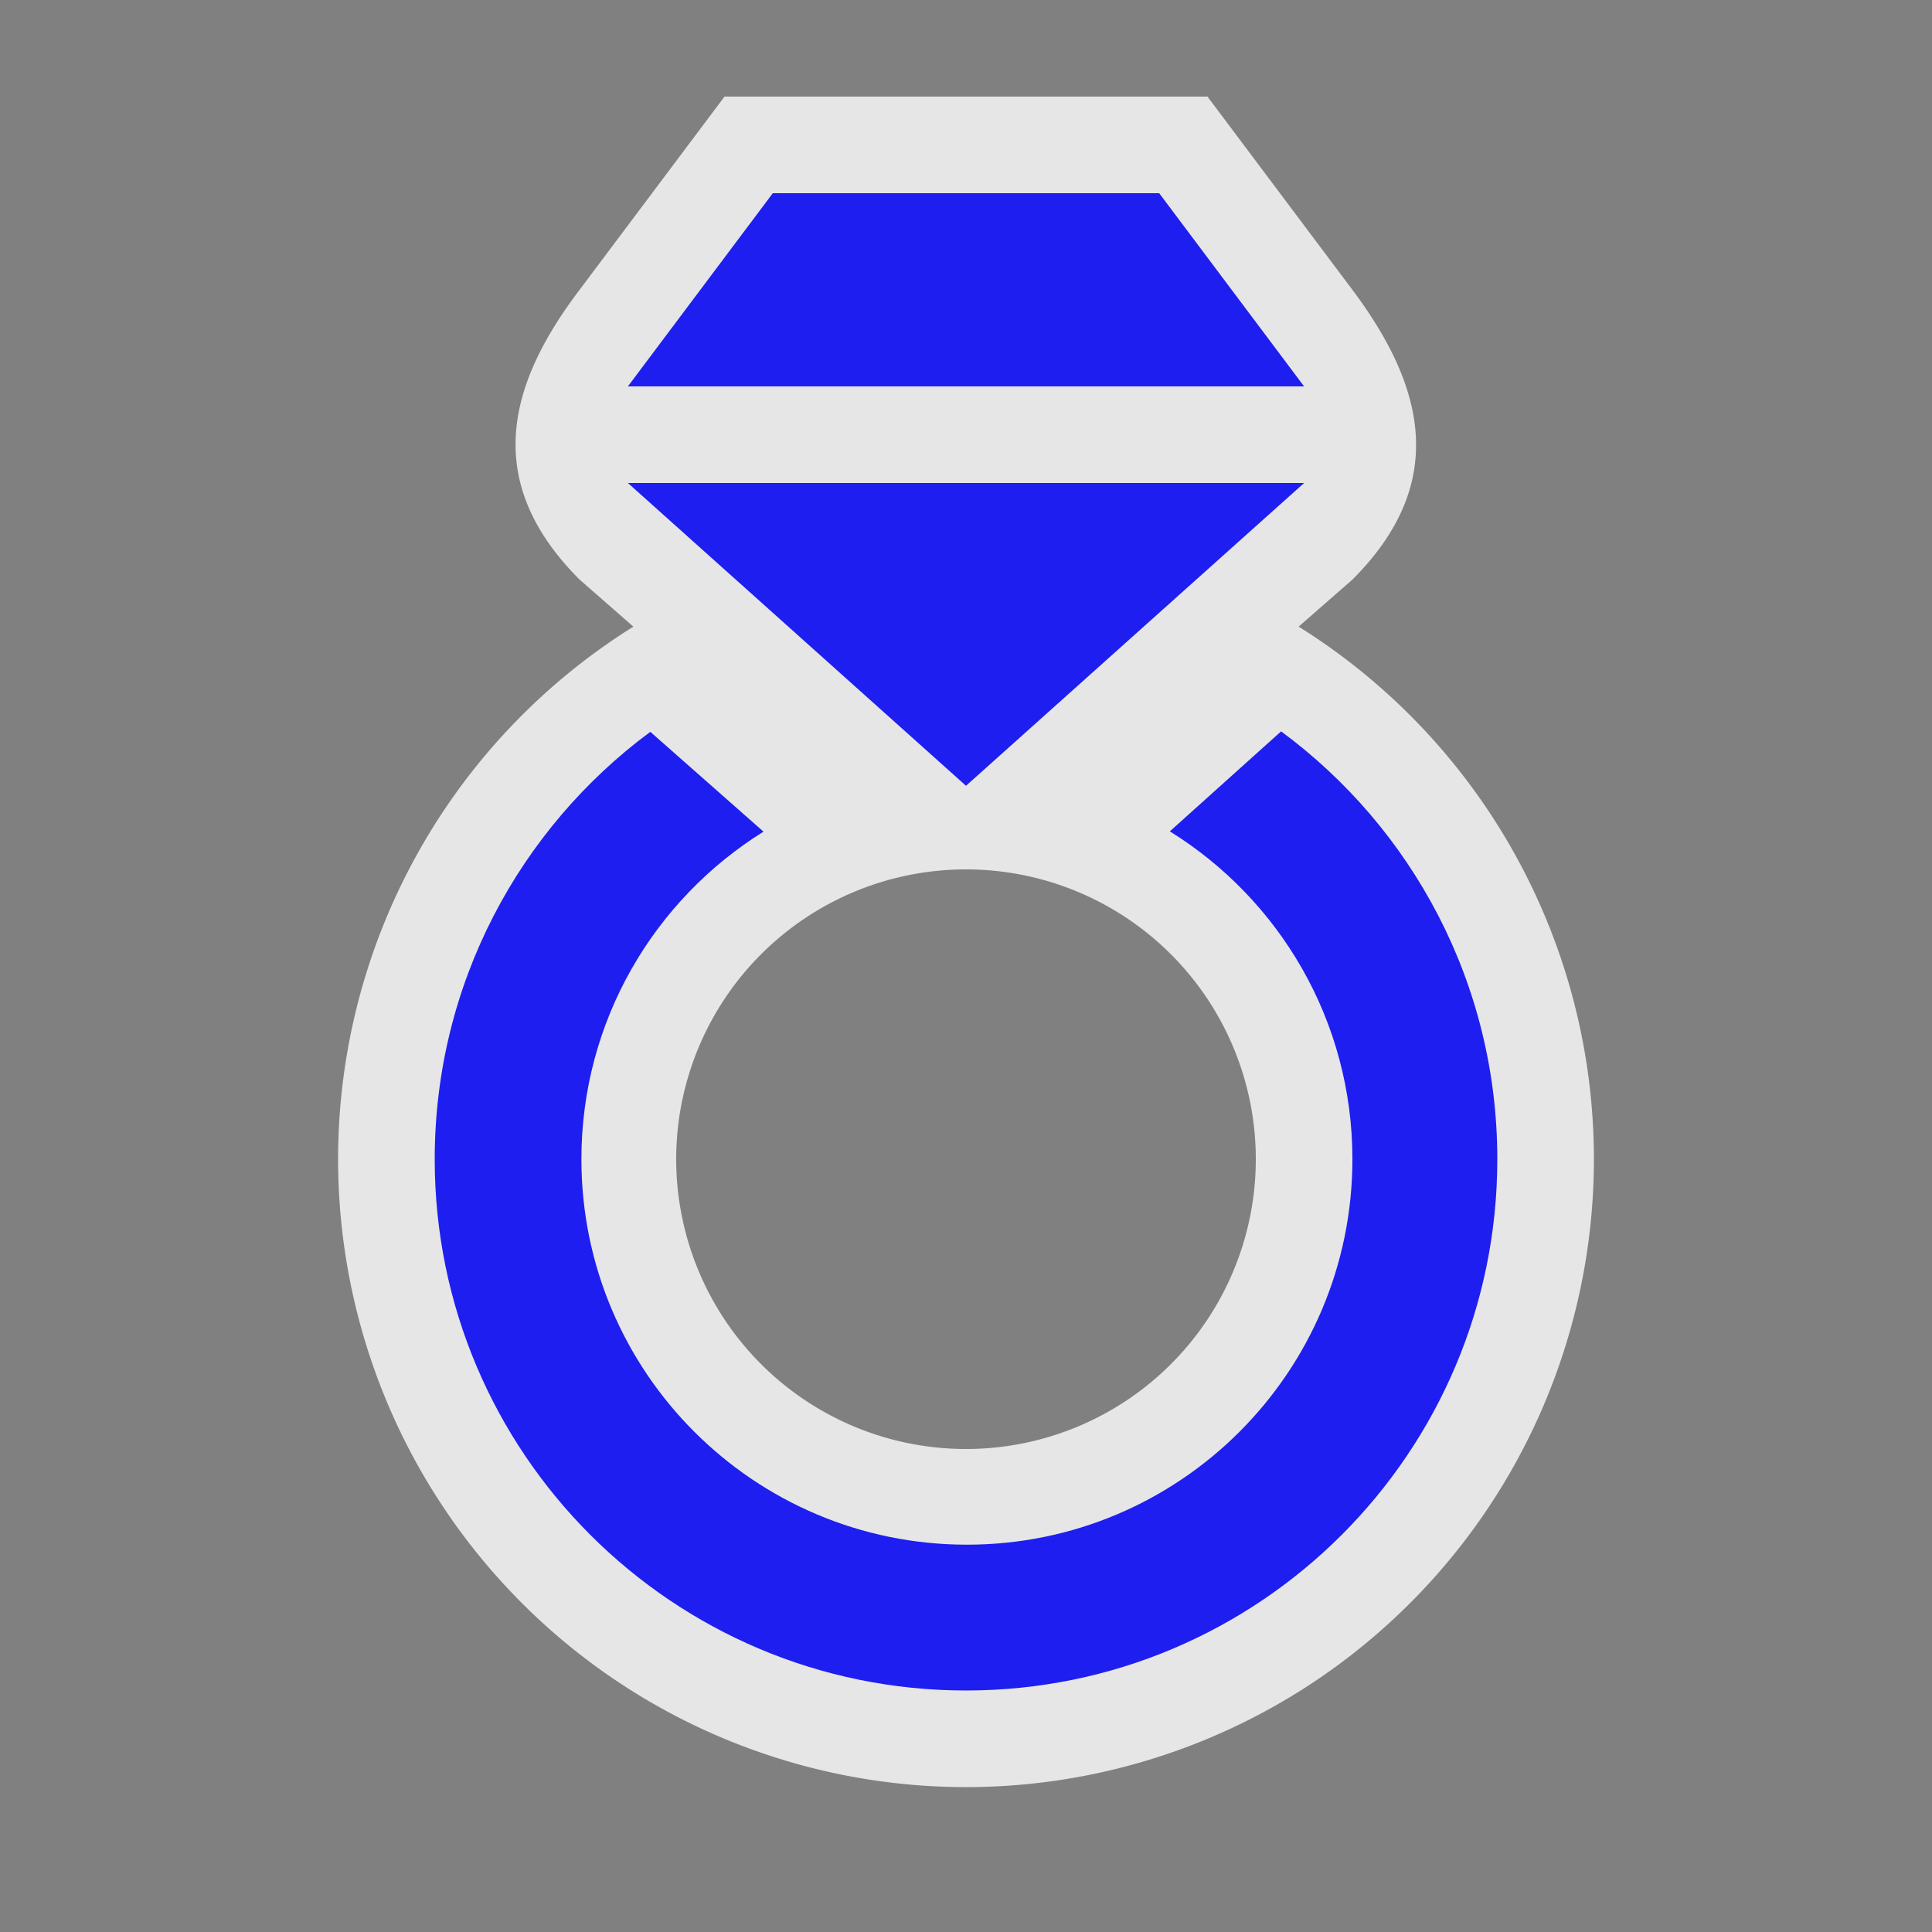 <?xml version="1.0" encoding="UTF-8"?>
<svg width="580" height="580" version="1.0" xmlns="http://www.w3.org/2000/svg" xmlns:cc="http://creativecommons.org/ns#" xmlns:dc="http://purl.org/dc/elements/1.1/" xmlns:rdf="http://www.w3.org/1999/02/22-rdf-syntax-ns#">
 <rect width="100%" height="100%" fill="#808080" stroke="none"/>
 <title>jewelry</title>
 <path d="m217.5 29-43.5 58c-22.039 29-29 58 0 87l16.141 14.123a188.5 188.5 0 0 0-88.641 159.88 188.5 188.5 0 0 0 188.5 188.5 188.5 188.5 0 0 0 188.5-188.5 188.5 188.5 0 0 0-88.641-159.88l16.141-14.123c29-29 21.715-58 0-87l-43.5-58h-145zm72.314 232a87 87 0 0 1 0.186 0 87 87 0 0 1 87 87 87 87 0 0 1-87 87 87 87 0 0 1-87-87 87 87 0 0 1 86.814-87z" fill="#fff" opacity=".8"/>
 <g fill="#1e1ef0">
  <path d="m188.5 145 101.5 90.898 101.5-90.898z"/>
  <path d="m188.5 116h203l-43.5-58h-116z"/>
  <path d="m195.23 219.7c-39.267 29.054-64.725 75.705-64.725 128.3 0 88.089 71.411 159.5 159.5 159.5s159.5-71.411 159.5-159.5c0-52.678-25.537-99.391-64.907-128.44l-33.405 30.019c32.901 20.408 54.811 56.853 54.811 98.416-4.9e-4 63.915-51.814 115.73-115.73 115.73-63.916 5.8e-4 -115.73-51.813-115.73-115.73 3.2e-4 -41.502 21.847-77.902 54.667-98.327"/>
 </g>
</svg>
